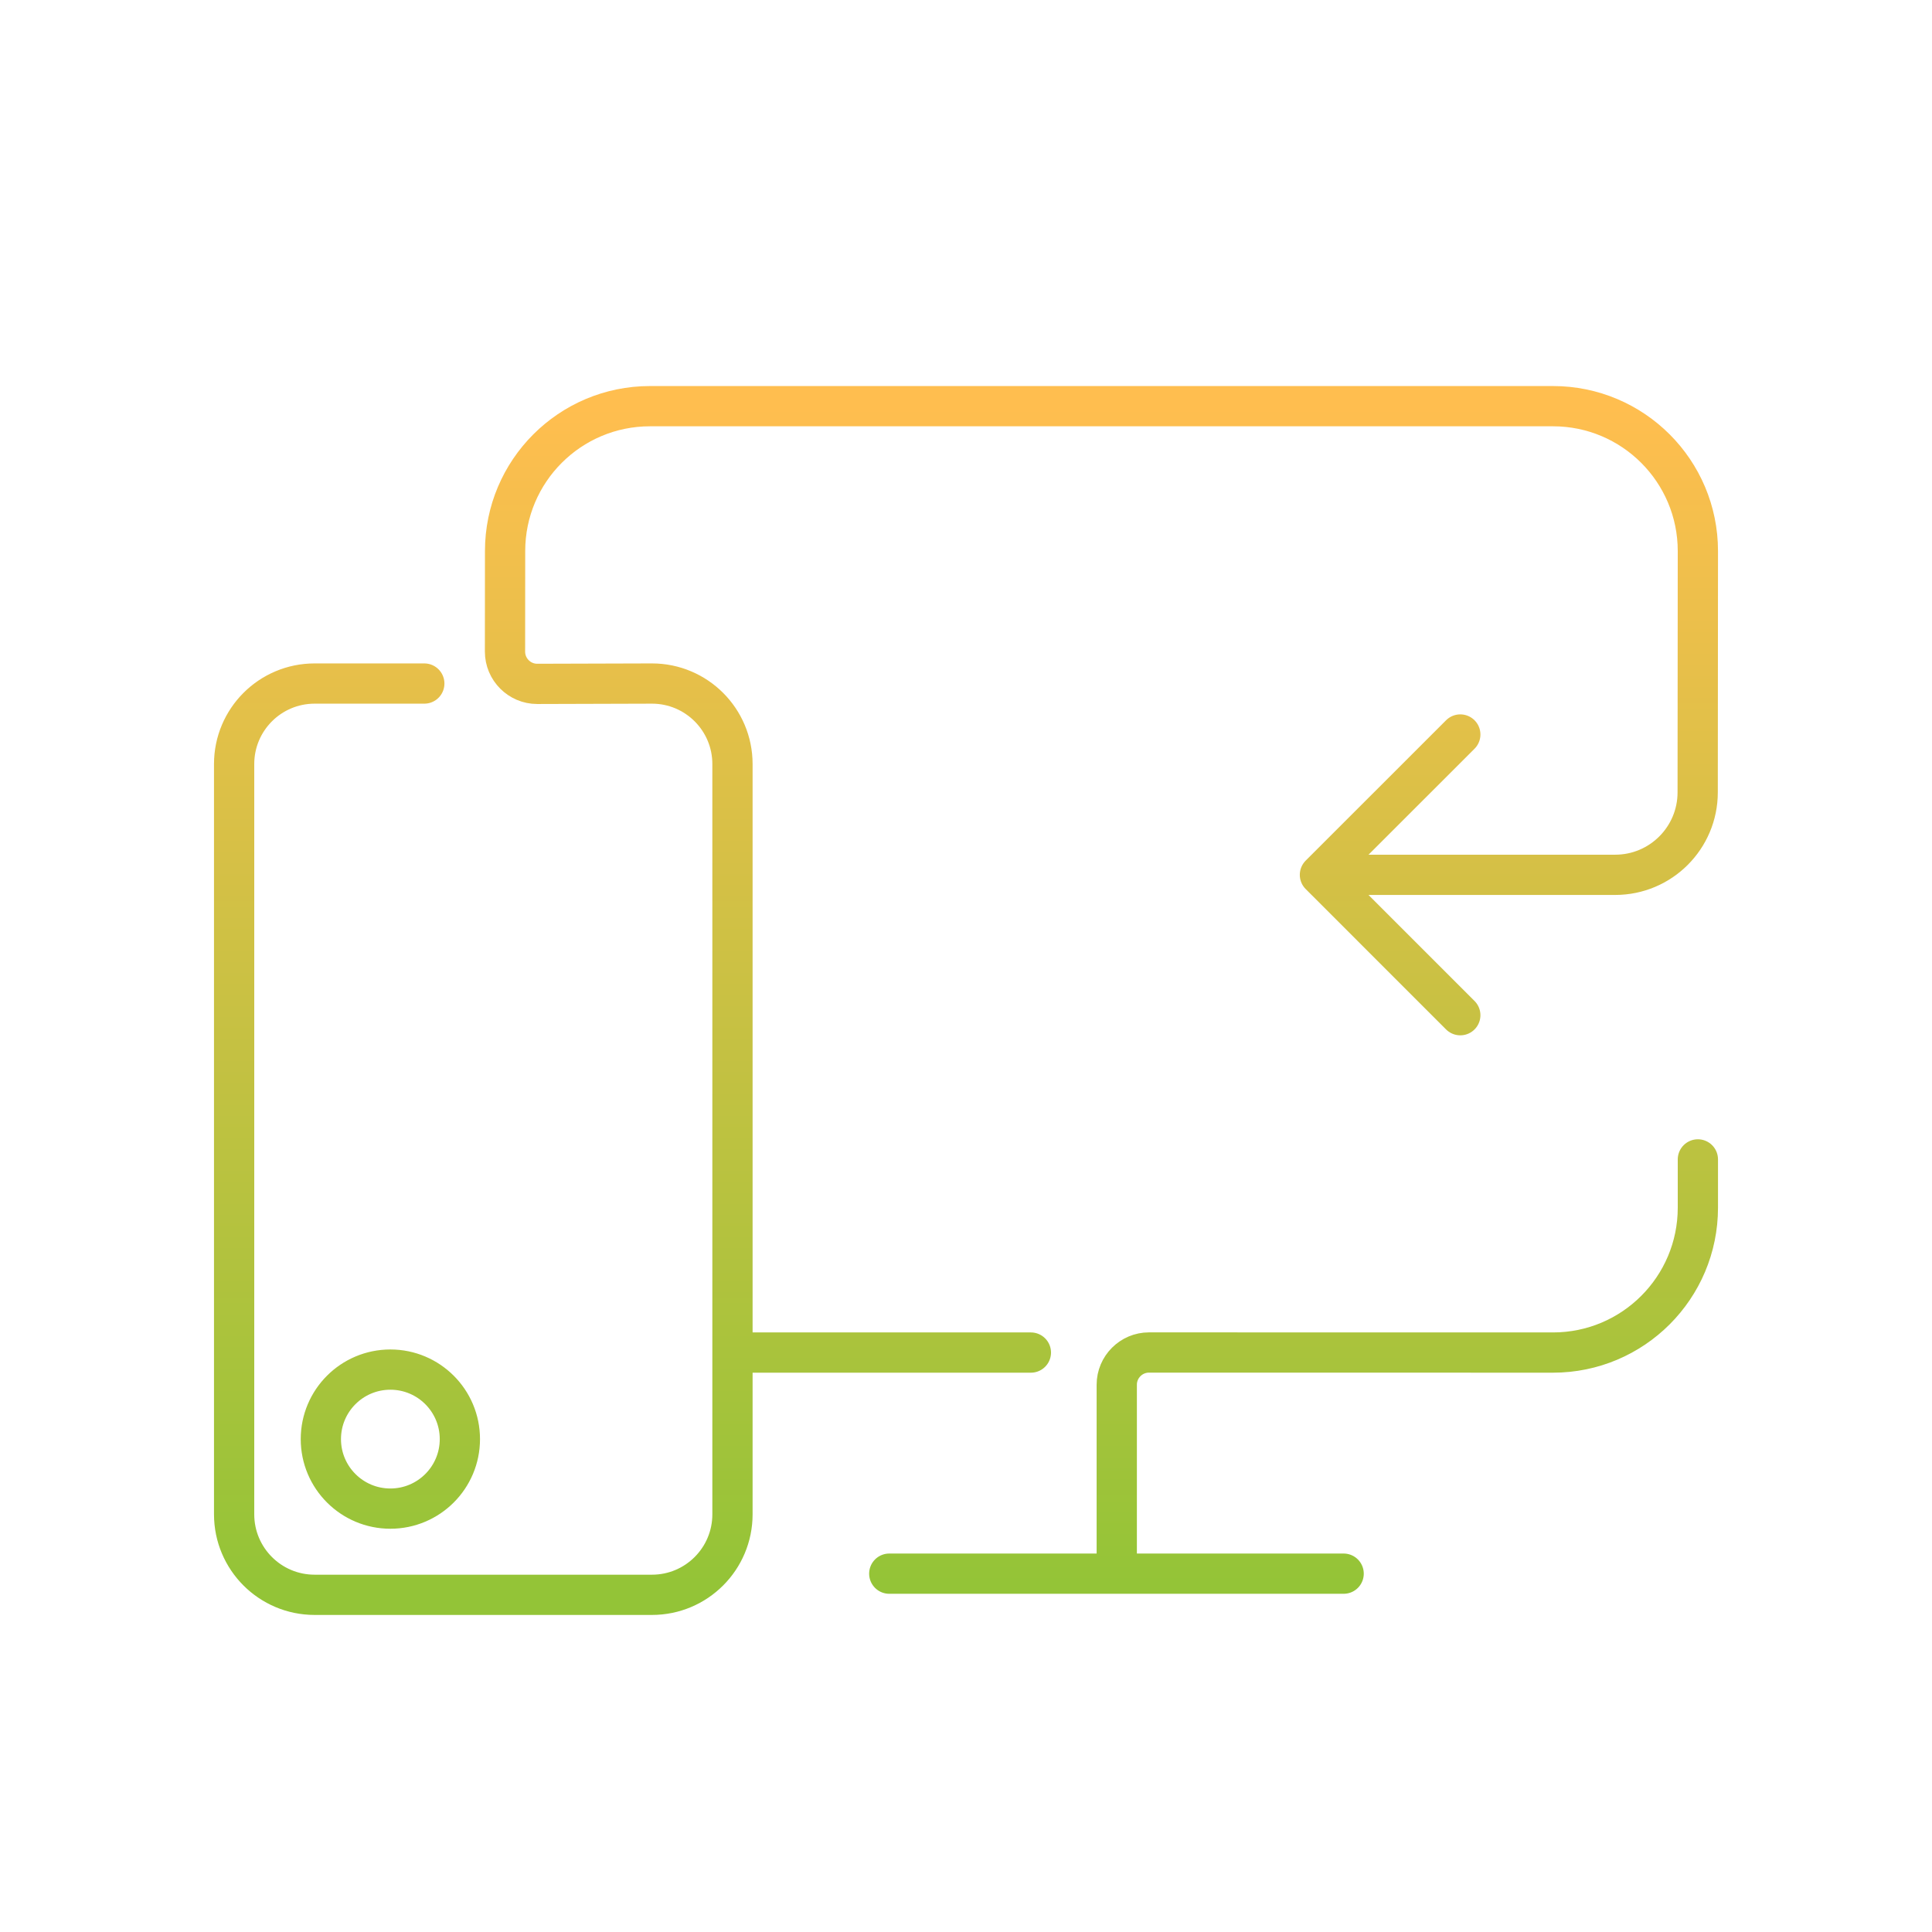 <svg width="120" height="120" viewBox="0 0 120 120" fill="none" xmlns="http://www.w3.org/2000/svg">
<path d="M105.458 72.013V75.01C105.458 79.981 101.429 84.01 96.458 84.01L71.364 84.006C70.263 84.006 69.364 84.906 69.364 86.006V97.743M64.03 84.01H46.059M55.234 97.743H83.456M26.354 42.456H19.542C16.78 42.456 14.542 44.694 14.542 47.456V94.057C14.542 96.819 16.78 99.057 19.542 99.057H40.495C43.257 99.057 45.495 96.819 45.495 94.057V47.456C45.495 44.694 43.257 42.456 40.495 42.456L33.367 42.477C32.267 42.477 31.367 41.577 31.367 40.477L31.372 34.228C31.372 29.258 35.401 25.228 40.372 25.228H96.458C101.429 25.228 105.458 29.258 105.458 34.228L105.446 49.212C105.446 52.043 103.152 54.337 100.321 54.337L81.983 54.337M90.702 63.056L81.983 54.337M81.983 54.337L90.702 45.621M28.564 89.386C28.564 91.77 26.631 93.703 24.247 93.703C21.862 93.703 19.929 91.77 19.929 89.386C19.929 87.001 21.862 85.068 24.247 85.068C26.631 85.068 28.564 87.001 28.564 89.386Z" stroke="url(#paint0_linear_4_1257)" stroke-width="2.5" stroke-miterlimit="10" stroke-linecap="round" stroke-linejoin="round"/>
<defs>
<linearGradient id="paint0_linear_4_1257" x1="60" y1="25.228" x2="60" y2="99.057" gradientUnits="userSpaceOnUse">
<stop stop-color="#FFBE4F"/>
<stop offset="1" stop-color="#93C437"/>
</linearGradient>
</defs>
</svg>
